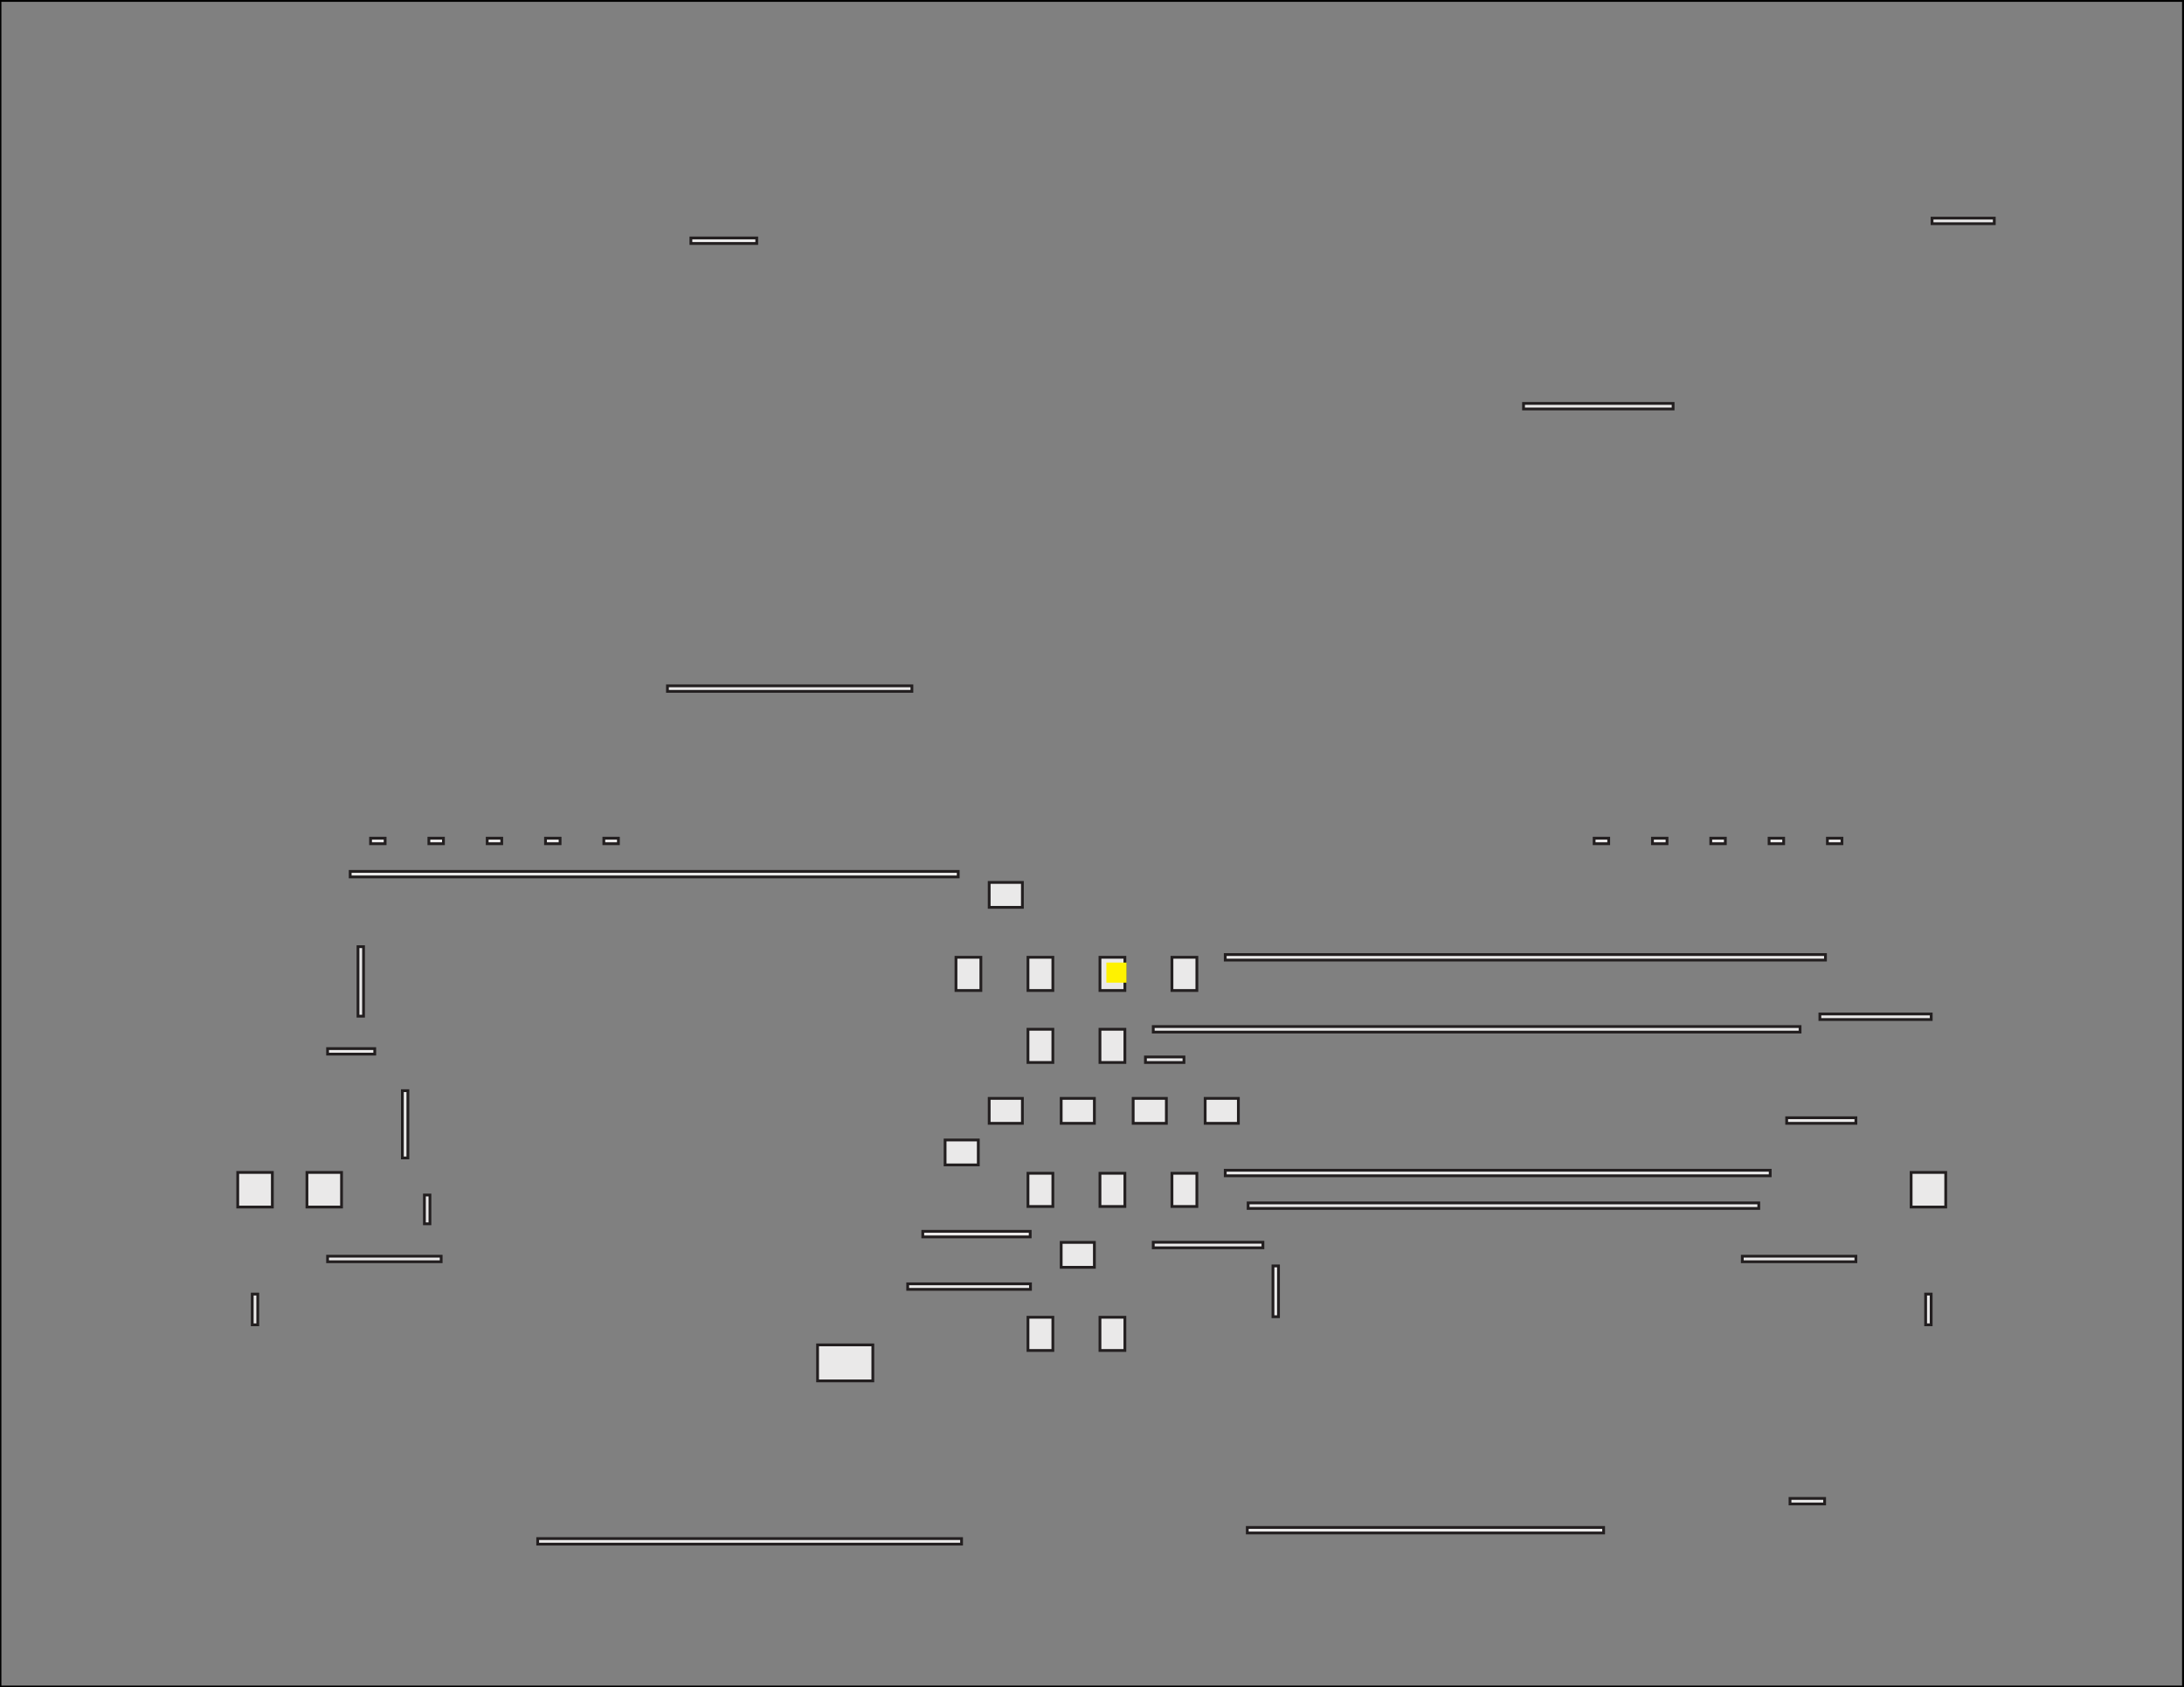 <?xml version="1.0" encoding="UTF-8" standalone="no"?>
<svg
   xmlns:dc="http://purl.org/dc/elements/1.1/"
   xmlns:cc="http://creativecommons.org/ns#"
   xmlns:rdf="http://www.w3.org/1999/02/22-rdf-syntax-ns#"
   xmlns:svg="http://www.w3.org/2000/svg"
   xmlns="http://www.w3.org/2000/svg"
   version="1.1"
   id="svg2"
   xml:space="preserve"
   width="104.333"
   height="80.587"
   viewBox="0 0 104.333 80.587"><rect x="0" y="0" width="104.333" height="80.587" fill="#808080" stroke="none"/><defs
     id="defs6" /><g
     id="g10"
     transform="matrix(1.333,0,0,-1.333,0,80.587)"><path
       d="M 0,0 H 78.25 V 60.44 H 0 Z"
       style="fill:none;stroke:#000000;stroke-width:0.1;stroke-linecap:butt;stroke-linejoin:miter;stroke-miterlimit:10;stroke-dasharray:none;stroke-opacity:1"
       id="path12" /><path
       d="M 19.27,5.12 H 34.46 V 5.319 H 19.27 Z"
       style="fill:#eae9e9;fill-opacity:1;fill-rule:nonzero;stroke:none"
       id="path14" /><path
       d="M 19.27,5.12 H 34.46 V 5.319 H 19.27 Z"
       style="fill:none;stroke:#231f20;stroke-width:0.1;stroke-linecap:butt;stroke-linejoin:miter;stroke-miterlimit:10;stroke-dasharray:none;stroke-opacity:1"
       id="path16" /><path
       d="m 29.3,10.97 h 1.98 v 1.29 H 29.3 Z"
       style="fill:#eae9e9;fill-opacity:1;fill-rule:nonzero;stroke:none"
       id="path18" /><path
       d="m 29.3,10.97 h 1.98 v 1.29 H 29.3 Z"
       style="fill:none;stroke:#231f20;stroke-width:0.1;stroke-linecap:butt;stroke-linejoin:miter;stroke-miterlimit:10;stroke-dasharray:none;stroke-opacity:1"
       id="path20" /><path
       d="M 44.7,5.52 H 57.47 V 5.718 H 44.7 Z"
       style="fill:#eae9e9;fill-opacity:1;fill-rule:nonzero;stroke:none"
       id="path22" /><path
       d="M 44.7,5.52 H 57.47 V 5.718 H 44.7 Z"
       style="fill:none;stroke:#231f20;stroke-width:0.1;stroke-linecap:butt;stroke-linejoin:miter;stroke-miterlimit:10;stroke-dasharray:none;stroke-opacity:1"
       id="path24" /><path
       d="m 64.15,6.56 h 1.24 v 0.198 h -1.24 z"
       style="fill:#eae9e9;fill-opacity:1;fill-rule:nonzero;stroke:none"
       id="path26" /><path
       d="m 64.15,6.56 h 1.24 v 0.198 h -1.24 z"
       style="fill:none;stroke:#231f20;stroke-width:0.1;stroke-linecap:butt;stroke-linejoin:miter;stroke-miterlimit:10;stroke-dasharray:none;stroke-opacity:1"
       id="path28" /><path
       d="m 36.84,12.06 h 0.892 v 1.19 H 36.84 Z"
       style="fill:#eae9e9;fill-opacity:1;fill-rule:nonzero;stroke:none"
       id="path30" /><path
       d="m 36.84,12.06 h 0.892 v 1.19 H 36.84 Z"
       style="fill:none;stroke:#231f20;stroke-width:0.1;stroke-linecap:butt;stroke-linejoin:miter;stroke-miterlimit:10;stroke-dasharray:none;stroke-opacity:1"
       id="path32" /><path
       d="m 9.04,12.98 h 0.198 v 1.1 H 9.04 Z"
       style="fill:#eae9e9;fill-opacity:1;fill-rule:nonzero;stroke:none"
       id="path34" /><path
       d="m 9.04,12.98 h 0.198 v 1.1 H 9.04 Z"
       style="fill:none;stroke:#231f20;stroke-width:0.1;stroke-linecap:butt;stroke-linejoin:miter;stroke-miterlimit:10;stroke-dasharray:none;stroke-opacity:1"
       id="path36" /><path
       d="m 32.53,14.25 h 4.4 v 0.198 h -4.4 z"
       style="fill:#eae9e9;fill-opacity:1;fill-rule:nonzero;stroke:none"
       id="path38" /><path
       d="m 32.53,14.25 h 4.4 v 0.198 h -4.4 z"
       style="fill:none;stroke:#231f20;stroke-width:0.1;stroke-linecap:butt;stroke-linejoin:miter;stroke-miterlimit:10;stroke-dasharray:none;stroke-opacity:1"
       id="path40" /><path
       d="m 39.42,12.06 h 0.893 v 1.19 H 39.42 Z"
       style="fill:#eae9e9;fill-opacity:1;fill-rule:nonzero;stroke:none"
       id="path42" /><path
       d="m 39.42,12.06 h 0.893 v 1.19 H 39.42 Z"
       style="fill:none;stroke:#231f20;stroke-width:0.1;stroke-linecap:butt;stroke-linejoin:miter;stroke-miterlimit:10;stroke-dasharray:none;stroke-opacity:1"
       id="path44" /><path
       d="m 69.01,12.98 h 0.198 v 1.1 H 69.01 Z"
       style="fill:#eae9e9;fill-opacity:1;fill-rule:nonzero;stroke:none"
       id="path46" /><path
       d="m 69.01,12.98 h 0.198 v 1.1 H 69.01 Z"
       style="fill:none;stroke:#231f20;stroke-width:0.1;stroke-linecap:butt;stroke-linejoin:miter;stroke-miterlimit:10;stroke-dasharray:none;stroke-opacity:1"
       id="path48" /><path
       d="m 45.62,13.27 h 0.198 v 1.82 H 45.62 Z"
       style="fill:#eae9e9;fill-opacity:1;fill-rule:nonzero;stroke:none"
       id="path50" /><path
       d="m 45.62,13.27 h 0.198 v 1.82 H 45.62 Z"
       style="fill:none;stroke:#231f20;stroke-width:0.1;stroke-linecap:butt;stroke-linejoin:miter;stroke-miterlimit:10;stroke-dasharray:none;stroke-opacity:1"
       id="path52" /><path
       d="m 11.74,15.24 h 4.07 v 0.198 h -4.07 z"
       style="fill:#eae9e9;fill-opacity:1;fill-rule:nonzero;stroke:none"
       id="path54" /><path
       d="m 11.74,15.24 h 4.07 v 0.198 h -4.07 z"
       style="fill:none;stroke:#231f20;stroke-width:0.1;stroke-linecap:butt;stroke-linejoin:miter;stroke-miterlimit:10;stroke-dasharray:none;stroke-opacity:1"
       id="path56" /><path
       d="m 38.03,15.04 h 1.19 v 0.893 h -1.19 z"
       style="fill:#eae9e9;fill-opacity:1;fill-rule:nonzero;stroke:none"
       id="path58" /><path
       d="m 38.03,15.04 h 1.19 v 0.893 h -1.19 z"
       style="fill:none;stroke:#231f20;stroke-width:0.1;stroke-linecap:butt;stroke-linejoin:miter;stroke-miterlimit:10;stroke-dasharray:none;stroke-opacity:1"
       id="path60" /><path
       d="m 33.07,16.13 h 3.85 v 0.2 h -3.85 z"
       style="fill:#eae9e9;fill-opacity:1;fill-rule:nonzero;stroke:none"
       id="path62" /><path
       d="m 33.07,16.13 h 3.85 v 0.2 h -3.85 z"
       style="fill:none;stroke:#231f20;stroke-width:0.1;stroke-linecap:butt;stroke-linejoin:miter;stroke-miterlimit:10;stroke-dasharray:none;stroke-opacity:1"
       id="path64" /><path
       d="m 62.44,15.24 h 4.07 v 0.198 h -4.07 z"
       style="fill:#eae9e9;fill-opacity:1;fill-rule:nonzero;stroke:none"
       id="path66" /><path
       d="m 62.44,15.24 h 4.07 v 0.198 h -4.07 z"
       style="fill:none;stroke:#231f20;stroke-width:0.1;stroke-linecap:butt;stroke-linejoin:miter;stroke-miterlimit:10;stroke-dasharray:none;stroke-opacity:1"
       id="path68" /><path
       d="m 41.33,15.74 h 3.93 v 0.198 h -3.93 z"
       style="fill:#eae9e9;fill-opacity:1;fill-rule:nonzero;stroke:none"
       id="path70" /><path
       d="m 41.33,15.74 h 3.93 v 0.198 h -3.93 z"
       style="fill:none;stroke:#231f20;stroke-width:0.1;stroke-linecap:butt;stroke-linejoin:miter;stroke-miterlimit:10;stroke-dasharray:none;stroke-opacity:1"
       id="path72" /><path
       d="m 36.84,17.22 h 0.892 v 1.19 H 36.84 Z"
       style="fill:#eae9e9;fill-opacity:1;fill-rule:nonzero;stroke:none"
       id="path74" /><path
       d="m 36.84,17.22 h 0.892 v 1.19 H 36.84 Z"
       style="fill:none;stroke:#231f20;stroke-width:0.1;stroke-linecap:butt;stroke-linejoin:miter;stroke-miterlimit:10;stroke-dasharray:none;stroke-opacity:1"
       id="path76" /><path
       d="m 15.21,16.6 h 0.198 v 1.03 H 15.21 Z"
       style="fill:#eae9e9;fill-opacity:1;fill-rule:nonzero;stroke:none"
       id="path78" /><path
       d="m 15.21,16.6 h 0.198 v 1.03 H 15.21 Z"
       style="fill:none;stroke:#231f20;stroke-width:0.1;stroke-linecap:butt;stroke-linejoin:miter;stroke-miterlimit:10;stroke-dasharray:none;stroke-opacity:1"
       id="path80" /><path
       d="m 44.73,17.15 h 18.3 v 0.198 h -18.3 z"
       style="fill:#eae9e9;fill-opacity:1;fill-rule:nonzero;stroke:none"
       id="path82" /><path
       d="m 44.73,17.15 h 18.3 v 0.198 h -18.3 z"
       style="fill:none;stroke:#231f20;stroke-width:0.1;stroke-linecap:butt;stroke-linejoin:miter;stroke-miterlimit:10;stroke-dasharray:none;stroke-opacity:1"
       id="path84" /><path
       d="m 39.42,17.22 h 0.893 v 1.19 H 39.42 Z"
       style="fill:#eae9e9;fill-opacity:1;fill-rule:nonzero;stroke:none"
       id="path86" /><path
       d="m 39.42,17.22 h 0.893 v 1.19 H 39.42 Z"
       style="fill:none;stroke:#231f20;stroke-width:0.1;stroke-linecap:butt;stroke-linejoin:miter;stroke-miterlimit:10;stroke-dasharray:none;stroke-opacity:1"
       id="path88" /><path
       d="m 8.52,17.2 h 1.24 v 1.24 H 8.52 Z"
       style="fill:#eae9e9;fill-opacity:1;fill-rule:nonzero;stroke:none"
       id="path90" /><path
       d="m 8.52,17.2 h 1.24 v 1.24 H 8.52 Z"
       style="fill:none;stroke:#231f20;stroke-width:0.1;stroke-linecap:butt;stroke-linejoin:miter;stroke-miterlimit:10;stroke-dasharray:none;stroke-opacity:1"
       id="path92" /><path
       d="m 14.42,18.96 h 0.198 v 2.41 H 14.42 Z"
       style="fill:#eae9e9;fill-opacity:1;fill-rule:nonzero;stroke:none"
       id="path94" /><path
       d="m 14.42,18.96 h 0.198 v 2.41 H 14.42 Z"
       style="fill:none;stroke:#231f20;stroke-width:0.1;stroke-linecap:butt;stroke-linejoin:miter;stroke-miterlimit:10;stroke-dasharray:none;stroke-opacity:1"
       id="path96" /><path
       d="m 35.45,20.2 h 1.19 v 0.894 h -1.19 z"
       style="fill:#eae9e9;fill-opacity:1;fill-rule:nonzero;stroke:none"
       id="path98" /><path
       d="m 35.45,20.2 h 1.19 v 0.894 h -1.19 z"
       style="fill:none;stroke:#231f20;stroke-width:0.1;stroke-linecap:butt;stroke-linejoin:miter;stroke-miterlimit:10;stroke-dasharray:none;stroke-opacity:1"
       id="path100" /><path
       d="m 11,17.2 h 1.24 v 1.24 H 11 Z"
       style="fill:#eae9e9;fill-opacity:1;fill-rule:nonzero;stroke:none"
       id="path102" /><path
       d="m 11,17.2 h 1.24 v 1.24 H 11 Z"
       style="fill:none;stroke:#231f20;stroke-width:0.1;stroke-linecap:butt;stroke-linejoin:miter;stroke-miterlimit:10;stroke-dasharray:none;stroke-opacity:1"
       id="path104" /><path
       d="m 33.87,18.71 h 1.19 v 0.893 h -1.19 z"
       style="fill:#eae9e9;fill-opacity:1;fill-rule:nonzero;stroke:none"
       id="path106" /><path
       d="m 33.87,18.71 h 1.19 v 0.893 h -1.19 z"
       style="fill:none;stroke:#231f20;stroke-width:0.1;stroke-linecap:butt;stroke-linejoin:miter;stroke-miterlimit:10;stroke-dasharray:none;stroke-opacity:1"
       id="path108" /><path
       d="m 42,17.22 h 0.893 v 1.19 H 42 Z"
       style="fill:#eae9e9;fill-opacity:1;fill-rule:nonzero;stroke:none"
       id="path110" /><path
       d="m 42,17.22 h 0.893 v 1.19 H 42 Z"
       style="fill:none;stroke:#231f20;stroke-width:0.1;stroke-linecap:butt;stroke-linejoin:miter;stroke-miterlimit:10;stroke-dasharray:none;stroke-opacity:1"
       id="path112" /><path
       d="m 43.91,18.32 h 19.53 v 0.198 H 43.91 Z"
       style="fill:#eae9e9;fill-opacity:1;fill-rule:nonzero;stroke:none"
       id="path114" /><path
       d="m 43.91,18.32 h 19.53 v 0.198 H 43.91 Z"
       style="fill:none;stroke:#231f20;stroke-width:0.1;stroke-linecap:butt;stroke-linejoin:miter;stroke-miterlimit:10;stroke-dasharray:none;stroke-opacity:1"
       id="path116" /><path
       d="m 68.49,17.2 h 1.24 v 1.24 h -1.24 z"
       style="fill:#eae9e9;fill-opacity:1;fill-rule:nonzero;stroke:none"
       id="path118" /><path
       d="m 68.49,17.2 h 1.24 v 1.24 h -1.24 z"
       style="fill:none;stroke:#231f20;stroke-width:0.1;stroke-linecap:butt;stroke-linejoin:miter;stroke-miterlimit:10;stroke-dasharray:none;stroke-opacity:1"
       id="path120" /><path
       d="m 43.19,20.2 h 1.19 v 0.894 h -1.19 z"
       style="fill:#eae9e9;fill-opacity:1;fill-rule:nonzero;stroke:none"
       id="path122" /><path
       d="m 43.19,20.2 h 1.19 v 0.894 h -1.19 z"
       style="fill:none;stroke:#231f20;stroke-width:0.1;stroke-linecap:butt;stroke-linejoin:miter;stroke-miterlimit:10;stroke-dasharray:none;stroke-opacity:1"
       id="path124" /><path
       d="m 36.84,22.38 h 0.892 v 1.19 H 36.84 Z"
       style="fill:#eae9e9;fill-opacity:1;fill-rule:nonzero;stroke:none"
       id="path126" /><path
       d="m 36.84,22.38 h 0.892 v 1.19 H 36.84 Z"
       style="fill:none;stroke:#231f20;stroke-width:0.1;stroke-linecap:butt;stroke-linejoin:miter;stroke-miterlimit:10;stroke-dasharray:none;stroke-opacity:1"
       id="path128" /><path
       d="m 38.03,20.2 h 1.19 v 0.894 h -1.19 z"
       style="fill:#eae9e9;fill-opacity:1;fill-rule:nonzero;stroke:none"
       id="path130" /><path
       d="m 38.03,20.2 h 1.19 v 0.894 h -1.19 z"
       style="fill:none;stroke:#231f20;stroke-width:0.1;stroke-linecap:butt;stroke-linejoin:miter;stroke-miterlimit:10;stroke-dasharray:none;stroke-opacity:1"
       id="path132" /><path
       d="m 64.03,20.2 h 2.48 v 0.2 h -2.48 z"
       style="fill:#eae9e9;fill-opacity:1;fill-rule:nonzero;stroke:none"
       id="path134" /><path
       d="m 64.03,20.2 h 2.48 v 0.2 h -2.48 z"
       style="fill:none;stroke:#231f20;stroke-width:0.1;stroke-linecap:butt;stroke-linejoin:miter;stroke-miterlimit:10;stroke-dasharray:none;stroke-opacity:1"
       id="path136" /><path
       d="m 40.61,20.2 h 1.19 v 0.894 h -1.19 z"
       style="fill:#eae9e9;fill-opacity:1;fill-rule:nonzero;stroke:none"
       id="path138" /><path
       d="m 40.61,20.2 h 1.19 v 0.894 h -1.19 z"
       style="fill:none;stroke:#231f20;stroke-width:0.1;stroke-linecap:butt;stroke-linejoin:miter;stroke-miterlimit:10;stroke-dasharray:none;stroke-opacity:1"
       id="path140" /><path
       d="m 41.05,22.38 h 1.38 v 0.198 h -1.38 z"
       style="fill:#eae9e9;fill-opacity:1;fill-rule:nonzero;stroke:none"
       id="path142" /><path
       d="m 41.05,22.38 h 1.38 v 0.198 h -1.38 z"
       style="fill:none;stroke:#231f20;stroke-width:0.1;stroke-linecap:butt;stroke-linejoin:miter;stroke-miterlimit:10;stroke-dasharray:none;stroke-opacity:1"
       id="path144" /><path
       d="m 39.42,22.38 h 0.893 v 1.19 H 39.42 Z"
       style="fill:#eae9e9;fill-opacity:1;fill-rule:nonzero;stroke:none"
       id="path146" /><path
       d="m 39.42,22.38 h 0.893 v 1.19 H 39.42 Z"
       style="fill:none;stroke:#231f20;stroke-width:0.1;stroke-linecap:butt;stroke-linejoin:miter;stroke-miterlimit:10;stroke-dasharray:none;stroke-opacity:1"
       id="path148" /><path
       d="m 41.33,23.47 h 23.18 v 0.198 H 41.33 Z"
       style="fill:#eae9e9;fill-opacity:1;fill-rule:nonzero;stroke:none"
       id="path150" /><path
       d="m 41.33,23.47 h 23.18 v 0.198 H 41.33 Z"
       style="fill:none;stroke:#231f20;stroke-width:0.1;stroke-linecap:butt;stroke-linejoin:miter;stroke-miterlimit:10;stroke-dasharray:none;stroke-opacity:1"
       id="path152" /><path
       d="m 34.26,24.96 h 0.892 v 1.19 H 34.26 Z"
       style="fill:#eae9e9;fill-opacity:1;fill-rule:nonzero;stroke:none"
       id="path154" /><path
       d="m 34.26,24.96 h 0.892 v 1.19 H 34.26 Z"
       style="fill:none;stroke:#231f20;stroke-width:0.1;stroke-linecap:butt;stroke-linejoin:miter;stroke-miterlimit:10;stroke-dasharray:none;stroke-opacity:1"
       id="path156" /><path
       d="m 12.83,24.04 h 0.198 v 2.49 H 12.83 Z"
       style="fill:#eae9e9;fill-opacity:1;fill-rule:nonzero;stroke:none"
       id="path158" /><path
       d="m 12.83,24.04 h 0.198 v 2.49 H 12.83 Z"
       style="fill:none;stroke:#231f20;stroke-width:0.1;stroke-linecap:butt;stroke-linejoin:miter;stroke-miterlimit:10;stroke-dasharray:none;stroke-opacity:1"
       id="path160" /><path
       d="m 11.74,22.68 h 1.69 v 0.198 h -1.69 z"
       style="fill:#eae9e9;fill-opacity:1;fill-rule:nonzero;stroke:none"
       id="path162" /><path
       d="m 11.74,22.68 h 1.69 v 0.198 h -1.69 z"
       style="fill:none;stroke:#231f20;stroke-width:0.1;stroke-linecap:butt;stroke-linejoin:miter;stroke-miterlimit:10;stroke-dasharray:none;stroke-opacity:1"
       id="path164" /><path
       d="m 36.84,24.96 h 0.892 v 1.19 H 36.84 Z"
       style="fill:#eae9e9;fill-opacity:1;fill-rule:nonzero;stroke:none"
       id="path166" /><path
       d="m 36.84,24.96 h 0.892 v 1.19 H 36.84 Z"
       style="fill:none;stroke:#231f20;stroke-width:0.1;stroke-linecap:butt;stroke-linejoin:miter;stroke-miterlimit:10;stroke-dasharray:none;stroke-opacity:1"
       id="path168" /><path
       d="m 39.42,24.96 h 0.893 v 1.19 H 39.42 Z"
       style="fill:#eae9e9;fill-opacity:1;fill-rule:nonzero;stroke:none"
       id="path170" /><path
       d="m 39.42,24.96 h 0.893 v 1.19 H 39.42 Z"
       style="fill:none;stroke:#231f20;stroke-width:0.1;stroke-linecap:butt;stroke-linejoin:miter;stroke-miterlimit:10;stroke-dasharray:none;stroke-opacity:1"
       id="path172" /><path
       d="m 65.22,23.92 h 3.99 v 0.198 h -3.99 z"
       style="fill:#eae9e9;fill-opacity:1;fill-rule:nonzero;stroke:none"
       id="path174" /><path
       d="m 65.22,23.92 h 3.99 v 0.198 h -3.99 z"
       style="fill:none;stroke:#231f20;stroke-width:0.1;stroke-linecap:butt;stroke-linejoin:miter;stroke-miterlimit:10;stroke-dasharray:none;stroke-opacity:1"
       id="path176" /><path
       d="m 42,24.96 h 0.893 v 1.19 H 42 Z"
       style="fill:#eae9e9;fill-opacity:1;fill-rule:nonzero;stroke:none"
       id="path178" /><path
       d="m 42,24.96 h 0.893 v 1.19 H 42 Z"
       style="fill:none;stroke:#231f20;stroke-width:0.1;stroke-linecap:butt;stroke-linejoin:miter;stroke-miterlimit:10;stroke-dasharray:none;stroke-opacity:1"
       id="path180" /><path
       d="m 43.91,26.05 h 21.51 v 0.198 H 43.91 Z"
       style="fill:#eae9e9;fill-opacity:1;fill-rule:nonzero;stroke:none"
       id="path182" /><path
       d="m 43.91,26.05 h 21.51 v 0.198 H 43.91 Z"
       style="fill:none;stroke:#231f20;stroke-width:0.1;stroke-linecap:butt;stroke-linejoin:miter;stroke-miterlimit:10;stroke-dasharray:none;stroke-opacity:1"
       id="path184" /><path
       d="m 35.45,27.94 h 1.19 v 0.893 h -1.19 z"
       style="fill:#eae9e9;fill-opacity:1;fill-rule:nonzero;stroke:none"
       id="path186" /><path
       d="m 35.45,27.94 h 1.19 v 0.893 h -1.19 z"
       style="fill:none;stroke:#231f20;stroke-width:0.1;stroke-linecap:butt;stroke-linejoin:miter;stroke-miterlimit:10;stroke-dasharray:none;stroke-opacity:1"
       id="path188" /><path
       d="m 12.55,29.03 h 21.79 v 0.198 H 12.55 Z"
       style="fill:#eae9e9;fill-opacity:1;fill-rule:nonzero;stroke:none"
       id="path190" /><path
       d="m 12.55,29.03 h 21.79 v 0.198 H 12.55 Z"
       style="fill:none;stroke:#231f20;stroke-width:0.1;stroke-linecap:butt;stroke-linejoin:miter;stroke-miterlimit:10;stroke-dasharray:none;stroke-opacity:1"
       id="path192" /><path
       d="m 13.28,30.22 h 0.522 v 0.198 H 13.28 Z"
       style="fill:#eae9e9;fill-opacity:1;fill-rule:nonzero;stroke:none"
       id="path194" /><path
       d="m 13.28,30.22 h 0.522 v 0.198 H 13.28 Z"
       style="fill:none;stroke:#231f20;stroke-width:0.1;stroke-linecap:butt;stroke-linejoin:miter;stroke-miterlimit:10;stroke-dasharray:none;stroke-opacity:1"
       id="path196" /><path
       d="m 15.37,30.22 h 0.522 v 0.198 H 15.37 Z"
       style="fill:#eae9e9;fill-opacity:1;fill-rule:nonzero;stroke:none"
       id="path198" /><path
       d="m 15.37,30.22 h 0.522 v 0.198 H 15.37 Z"
       style="fill:none;stroke:#231f20;stroke-width:0.1;stroke-linecap:butt;stroke-linejoin:miter;stroke-miterlimit:10;stroke-dasharray:none;stroke-opacity:1"
       id="path200" /><path
       d="m 17.46,30.22 h 0.521 v 0.198 H 17.46 Z"
       style="fill:#eae9e9;fill-opacity:1;fill-rule:nonzero;stroke:none"
       id="path202" /><path
       d="m 17.46,30.22 h 0.521 v 0.198 H 17.46 Z"
       style="fill:none;stroke:#231f20;stroke-width:0.1;stroke-linecap:butt;stroke-linejoin:miter;stroke-miterlimit:10;stroke-dasharray:none;stroke-opacity:1"
       id="path204" /><path
       d="m 19.55,30.22 h 0.522 v 0.198 H 19.55 Z"
       style="fill:#eae9e9;fill-opacity:1;fill-rule:nonzero;stroke:none"
       id="path206" /><path
       d="m 19.55,30.22 h 0.522 v 0.198 H 19.55 Z"
       style="fill:none;stroke:#231f20;stroke-width:0.1;stroke-linecap:butt;stroke-linejoin:miter;stroke-miterlimit:10;stroke-dasharray:none;stroke-opacity:1"
       id="path208" /><path
       d="m 21.64,30.22 h 0.522 v 0.198 H 21.64 Z"
       style="fill:#eae9e9;fill-opacity:1;fill-rule:nonzero;stroke:none"
       id="path210" /><path
       d="m 21.64,30.22 h 0.522 v 0.198 H 21.64 Z"
       style="fill:none;stroke:#231f20;stroke-width:0.1;stroke-linecap:butt;stroke-linejoin:miter;stroke-miterlimit:10;stroke-dasharray:none;stroke-opacity:1"
       id="path212" /><path
       d="m 57.13,30.22 h 0.522 v 0.198 H 57.13 Z"
       style="fill:#eae9e9;fill-opacity:1;fill-rule:nonzero;stroke:none"
       id="path214" /><path
       d="m 57.13,30.22 h 0.522 v 0.198 H 57.13 Z"
       style="fill:none;stroke:#231f20;stroke-width:0.1;stroke-linecap:butt;stroke-linejoin:miter;stroke-miterlimit:10;stroke-dasharray:none;stroke-opacity:1"
       id="path216" /><path
       d="m 59.22,30.22 h 0.522 v 0.198 H 59.22 Z"
       style="fill:#eae9e9;fill-opacity:1;fill-rule:nonzero;stroke:none"
       id="path218" /><path
       d="m 59.22,30.22 h 0.522 v 0.198 H 59.22 Z"
       style="fill:none;stroke:#231f20;stroke-width:0.1;stroke-linecap:butt;stroke-linejoin:miter;stroke-miterlimit:10;stroke-dasharray:none;stroke-opacity:1"
       id="path220" /><path
       d="m 61.31,30.22 h 0.522 v 0.198 H 61.31 Z"
       style="fill:#eae9e9;fill-opacity:1;fill-rule:nonzero;stroke:none"
       id="path222" /><path
       d="m 61.31,30.22 h 0.522 v 0.198 H 61.31 Z"
       style="fill:none;stroke:#231f20;stroke-width:0.1;stroke-linecap:butt;stroke-linejoin:miter;stroke-miterlimit:10;stroke-dasharray:none;stroke-opacity:1"
       id="path224" /><path
       d="m 63.4,30.22 h 0.522 v 0.198 H 63.4 Z"
       style="fill:#eae9e9;fill-opacity:1;fill-rule:nonzero;stroke:none"
       id="path226" /><path
       d="m 63.4,30.22 h 0.522 v 0.198 H 63.4 Z"
       style="fill:none;stroke:#231f20;stroke-width:0.1;stroke-linecap:butt;stroke-linejoin:miter;stroke-miterlimit:10;stroke-dasharray:none;stroke-opacity:1"
       id="path228" /><path
       d="m 65.49,30.22 h 0.521 v 0.198 H 65.49 Z"
       style="fill:#eae9e9;fill-opacity:1;fill-rule:nonzero;stroke:none"
       id="path230" /><path
       d="m 65.49,30.22 h 0.521 v 0.198 H 65.49 Z"
       style="fill:none;stroke:#231f20;stroke-width:0.1;stroke-linecap:butt;stroke-linejoin:miter;stroke-miterlimit:10;stroke-dasharray:none;stroke-opacity:1"
       id="path232" /><path
       d="m 23.92,35.68 h 8.76 v 0.198 h -8.76 z"
       style="fill:#eae9e9;fill-opacity:1;fill-rule:nonzero;stroke:none"
       id="path234" /><path
       d="m 23.92,35.68 h 8.76 v 0.198 h -8.76 z"
       style="fill:none;stroke:#231f20;stroke-width:0.1;stroke-linecap:butt;stroke-linejoin:miter;stroke-miterlimit:10;stroke-dasharray:none;stroke-opacity:1"
       id="path236" /><path
       d="m 54.6,45.8 h 5.36 v 0.198 H 54.6 Z"
       style="fill:#eae9e9;fill-opacity:1;fill-rule:nonzero;stroke:none"
       id="path238" /><path
       d="m 54.6,45.8 h 5.36 v 0.198 H 54.6 Z"
       style="fill:none;stroke:#231f20;stroke-width:0.1;stroke-linecap:butt;stroke-linejoin:miter;stroke-miterlimit:10;stroke-dasharray:none;stroke-opacity:1"
       id="path240" /><path
       d="m 24.76,51.73 h 2.36 v 0.198 h -2.36 z"
       style="fill:#eae9e9;fill-opacity:1;fill-rule:nonzero;stroke:none"
       id="path242" /><path
       d="m 24.76,51.73 h 2.36 v 0.198 h -2.36 z"
       style="fill:none;stroke:#231f20;stroke-width:0.1;stroke-linecap:butt;stroke-linejoin:miter;stroke-miterlimit:10;stroke-dasharray:none;stroke-opacity:1"
       id="path244" /><path
       d="m 69.24,52.44 h 2.23 v 0.198 h -2.23 z"
       style="fill:#eae9e9;fill-opacity:1;fill-rule:nonzero;stroke:none"
       id="path246" /><path
       d="m 69.24,52.44 h 2.23 v 0.198 h -2.23 z"
       style="fill:none;stroke:#231f20;stroke-width:0.1;stroke-linecap:butt;stroke-linejoin:miter;stroke-miterlimit:10;stroke-dasharray:none;stroke-opacity:1"
       id="path248" /><path
       d="m 39.65,25.24 h 0.721 v 0.721 H 39.65 Z"
       style="fill:#fff200;fill-opacity:1;fill-rule:nonzero;stroke:none"
       id="path250" /></g></svg>
